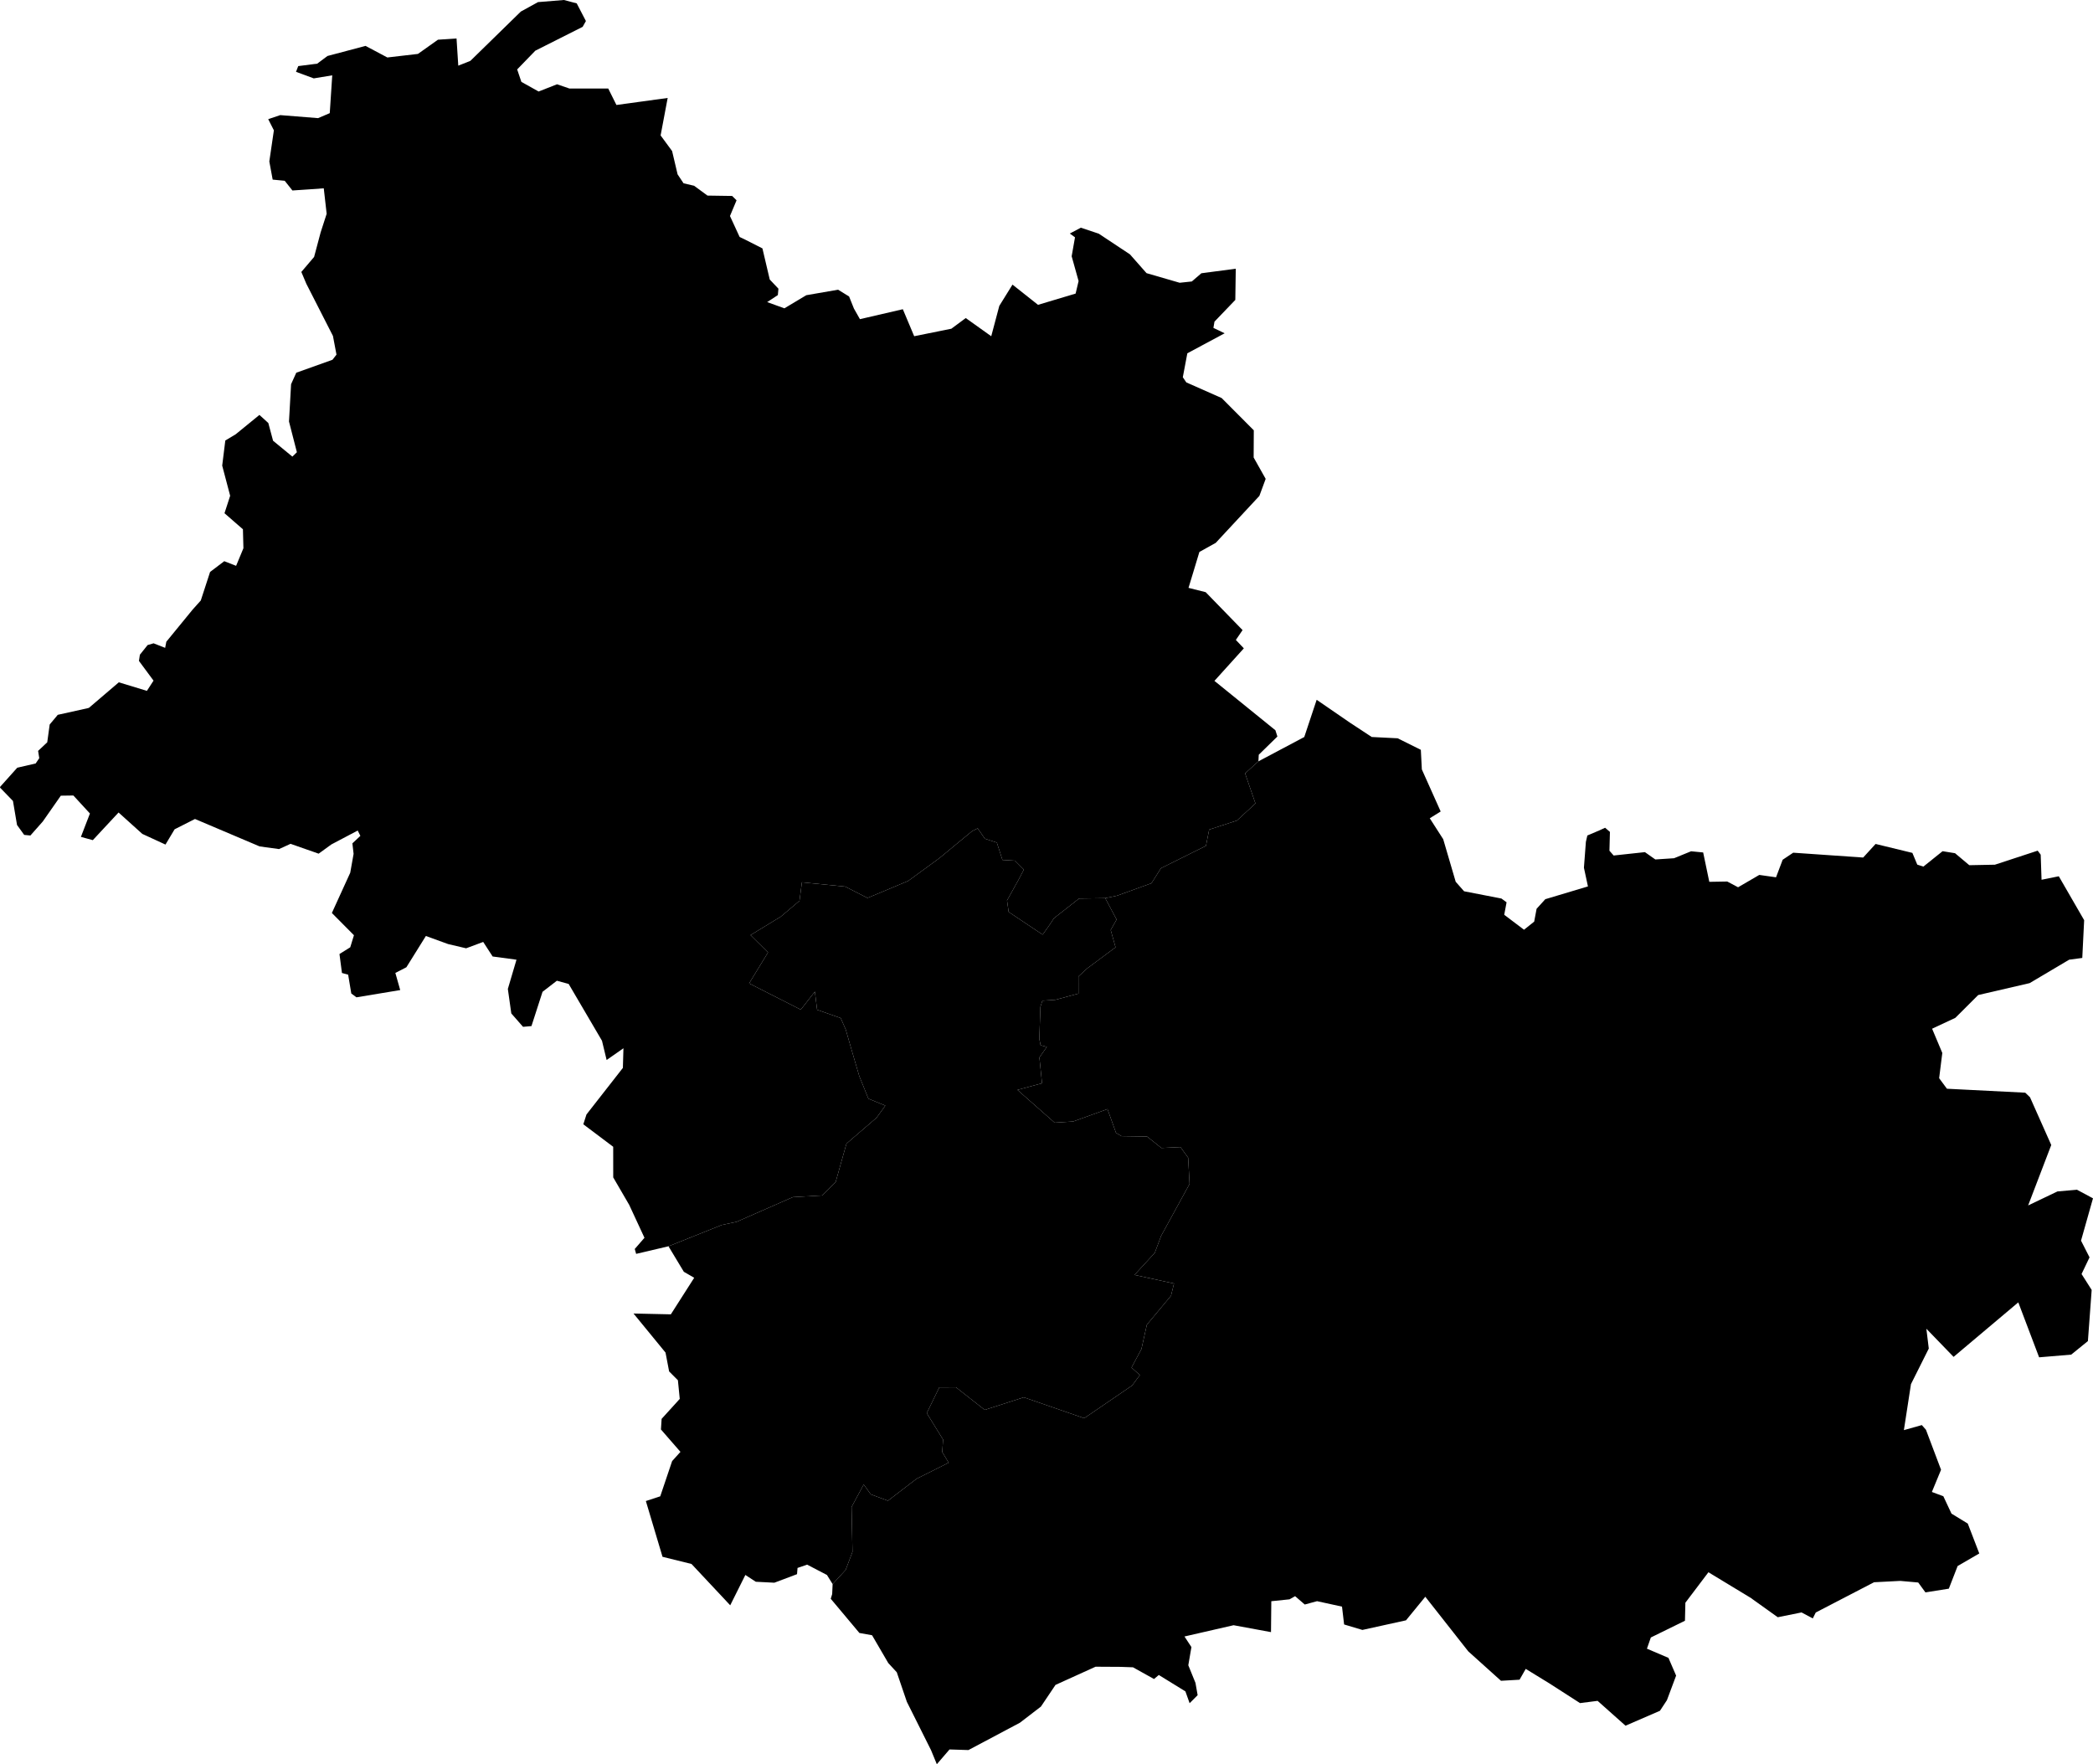 <svg xmlns="http://www.w3.org/2000/svg" version="1.1" xmlns:xlink="http://www.w3.org/1999/xlink" xmlns:svgjs="http://svgjs.dev/svgjs" viewBox="706.177 540.267 141.736 119.47"><path class="circo" id="id-041-01" d="M 764.985,614.668 764.365,613.135 763.79,611.171 763.452,609.992 763.109,609.209 761.511,608.647 761.359,607.418 760.404,608.639 756.907,606.859 758.187,604.764 757.001,603.59 759.053,602.34 760.317,601.269 760.48,600.016 763.409,600.304 764.919,601.073 764.953,601.061 765.735,600.738 767.678,599.922 769.784,598.385 772.003,596.551 772.385,596.36 772.872,597.062 773.682,597.325 774.062,598.501 774.908,598.55 775.511,599.154 775.156,599.834 774.371,601.246 774.483,602.022 776.785,603.56 777.286,602.851 777.546,602.45 779.252,601.114 781.022,601.088 781.792,602.537 781.393,603.246 781.721,604.417 779.809,605.839 779.207,606.391 779.209,607.552 777.634,607.974 776.765,608.031 776.633,608.448 776.558,610.62 776.646,611.048 777.067,611.16 776.564,611.878 776.742,613.625 775.077,614.073 777.595,616.292 778.85,616.213 781.175,615.373 781.753,616.983 782.126,617.205 783.855,617.231 784.827,618.007 786.119,617.947 786.638,618.666 786.734,620.44 784.81,623.953 784.376,625.109 783.007,626.602 785.679,627.184 785.476,628.012 783.841,629.975 783.472,631.626 782.802,632.876 783.367,633.384 782.844,634.091 779.599,636.306 775.508,634.892 772.861,635.743 770.917,634.214 769.786,634.217 768.936,635.962 770.042,637.753 769.984,638.596 770.419,639.319 768.243,640.409 766.307,641.894 765.145,641.461 764.666,640.794 763.844,642.318 763.905,645.357 763.442,646.582 762.561,647.539 762.178,646.922 760.835,646.222 760.185,646.445 760.151,646.867 758.616,647.445 757.358,647.381 756.652,646.92 755.627,648.975 753.004,646.176 751.042,645.691 749.914,641.914 750.888,641.595 751.693,639.209 752.256,638.585 750.936,637.069 750.981,636.35 752.209,634.998 752.084,633.735 751.489,633.137 751.246,631.862 749.078,629.216 751.606,629.272 753.187,626.796 752.486,626.39 751.446,624.663 755.056,623.22 756.056,623.008 759.868,621.334 761.846,621.221 762.767,620.31 763.498,617.713 765.538,615.956 766.131,615.138 764.985,614.668 z">
      <title id="t196">Première circonscription du Loir-et-Cher</title>
      <desc id="d196">Cantons de : Blois I, Blois II, Blois III, Blois IV, Blois V, Contres, Montrichard, Vineuil</desc>
    </path><path class="circo" id="id-041-02" d="M 783.007,626.602 784.376,625.109 784.81,623.953 786.734,620.44 786.638,618.666 786.119,617.947 784.827,618.007 783.855,617.231 782.126,617.205 781.753,616.983 781.175,615.373 778.85,616.213 777.595,616.292 775.077,614.073 776.742,613.625 776.564,611.878 777.067,611.16 776.646,611.048 776.558,610.62 776.633,608.448 776.765,608.031 777.634,607.974 779.209,607.552 779.207,606.391 779.809,605.839 781.721,604.417 781.393,603.246 781.792,602.537 781.022,601.088 781.829,600.92 784.152,600.078 784.797,599.06 787.843,597.547 788.06,596.447 789.938,595.834 791.195,594.677 790.493,592.638 791.396,591.823 794.501,590.177 795.34,587.656 797.587,589.2 799.069,590.175 800.826,590.263 802.395,591.043 802.463,592.371 803.738,595.219 803,595.679 803.91,597.097 804.756,599.98 805.324,600.623 807.853,601.114 808.201,601.369 808.042,602.214 809.381,603.227 810.071,602.676 810.234,601.807 810.823,601.159 813.711,600.294 813.439,599.027 813.572,597.276 813.671,596.845 814.482,596.501 814.873,596.321 815.2,596.602 815.167,597.876 815.451,598.201 817.569,597.972 818.274,598.468 819.542,598.385 820.696,597.914 821.514,597.994 821.929,599.983 823.143,599.962 823.878,600.351 825.314,599.515 826.448,599.676 826.898,598.488 827.612,598.01 832.349,598.338 833.19,597.418 835.681,598.023 836.013,598.818 836.426,598.952 837.727,597.909 838.57,598.045 839.536,598.857 841.27,598.823 844.167,597.873 844.371,598.144 844.429,599.843 845.597,599.607 847.314,602.579 847.187,605.137 846.3,605.255 843.62,606.843 840.138,607.65 838.592,609.192 837.017,609.93 837.708,611.571 837.494,613.281 838.021,613.994 843.325,614.262 843.646,614.57 845.086,617.805 843.52,621.898 845.506,620.949 846.828,620.834 847.912,621.416 847.102,624.282 847.678,625.413 847.138,626.541 847.823,627.619 847.568,631.083 846.437,632 844.264,632.182 842.854,628.461 838.472,632.152 836.629,630.247 836.792,631.589 835.586,633.998 835.106,637.113 836.321,636.771 836.6,637.087 837.623,639.797 837.002,641.3 837.778,641.59 838.33,642.767 839.433,643.441 840.212,645.465 838.746,646.315 838.15,647.849 836.566,648.101 836.077,647.431 834.861,647.323 833.086,647.414 829.138,649.463 828.938,649.863 828.176,649.458 826.565,649.783 824.81,648.528 824.798,648.511 821.87,646.737 820.309,648.801 820.281,650.021 817.97,651.155 817.706,651.913 819.162,652.534 819.682,653.736 819.06,655.4 818.588,656.118 816.256,657.129 814.365,655.446 813.175,655.598 811.096,654.261 809.498,653.281 809.08,654.014 807.822,654.087 805.606,652.093 802.697,648.396 801.39,649.993 798.437,650.643 797.199,650.273 797.057,649.065 795.367,648.696 794.534,648.922 793.88,648.357 793.503,648.571 792.269,648.698 792.248,650.791 789.714,650.324 786.388,651.087 786.859,651.804 786.648,653.035 787.133,654.228 787.28,655.062 786.737,655.605 786.452,654.805 784.65,653.694 784.326,653.967 782.902,653.174 782.058,653.144 780.369,653.134 777.655,654.365 776.667,655.835 775.244,656.927 771.759,658.778 770.478,658.737 769.618,659.737 769.224,658.78 767.588,655.51 766.906,653.51 766.33,652.885 765.232,651.003 764.375,650.849 762.434,648.533 762.531,648.216 762.561,647.539 763.442,646.582 763.905,645.357 763.844,642.318 764.666,640.794 765.145,641.461 766.307,641.894 768.243,640.409 770.419,639.319 769.984,638.596 770.042,637.753 768.936,635.962 769.786,634.217 770.917,634.214 772.861,635.743 775.508,634.892 779.599,636.306 782.844,634.091 783.367,633.384 782.802,632.876 783.472,631.626 783.841,629.975 785.476,628.012 785.679,627.184 783.007,626.602 z">
      <title id="t197">Deuxième circonscription du Loir-et-Cher</title>
      <desc id="d197">Cantons de : Bracieux, Lamotte-Beuvron, Mennetou-sur Cher, Neung-sur-Beuvron, Romorantin-Lanthenay Nord, Romorantin-Lanthenay Sud, Saint-Aignan, Salbris, Selles-sur-Cher</desc>
    </path><path class="circo" id="id-041-03" d="M 752.063,552.074 751.691,550.496 750.913,549.437 751.391,546.9 747.921,547.376 747.365,546.26 744.734,546.26 743.9,545.974 742.651,546.464 741.484,545.811 741.199,544.968 742.429,543.699 745.633,542.085 745.854,541.692 745.232,540.495 744.367,540.267 742.609,540.41 741.446,541.051 738.033,544.386 737.211,544.714 737.093,542.872 735.834,542.956 734.48,543.918 732.408,544.159 730.932,543.375 728.354,544.058 727.659,544.577 726.373,544.743 726.223,545.131 727.425,545.575 728.676,545.368 728.508,547.929 727.718,548.267 725.153,548.062 724.34,548.337 724.724,549.092 724.415,551.199 724.642,552.43 725.458,552.509 725.979,553.166 728.102,553.02 728.298,554.745 727.891,556.002 727.448,557.666 726.583,558.683 726.921,559.482 728.724,563.017 728.963,564.282 728.692,564.63 726.24,565.507 725.889,566.285 725.747,568.81 726.282,570.891 725.976,571.188 724.669,570.113 724.347,568.912 723.745,568.365 722.136,569.677 721.435,570.097 721.224,571.797 721.763,573.84 721.379,575.022 722.628,576.109 722.661,577.394 722.166,578.584 721.364,578.27 720.404,578.998 719.774,580.932 719.222,581.547 717.44,583.725 717.361,584.139 716.578,583.831 716.174,583.948 715.649,584.605 715.586,585.023 716.574,586.358 716.125,587.051 714.224,586.472 712.202,588.199 712.123,588.223 710.088,588.674 709.542,589.329 709.376,590.535 708.757,591.116 708.836,591.609 708.592,591.968 707.347,592.254 706.193,593.543 706.177,593.6 707.055,594.507 707.33,596.133 707.815,596.805 708.236,596.846 709.077,595.894 710.296,594.149 711.146,594.137 712.267,595.356 711.656,596.939 712.462,597.161 714.206,595.288 715.814,596.737 717.383,597.46 718.001,596.426 719.381,595.727 723.76,597.585 725.071,597.765 725.852,597.409 727.755,598.076 728.615,597.452 730.401,596.51 730.581,596.87 730.041,597.377 730.122,598.089 729.895,599.366 728.651,602.093 730.146,603.599 729.895,604.417 729.166,604.872 729.334,606.156 729.753,606.269 729.966,607.545 730.315,607.804 733.279,607.313 732.95,606.152 733.697,605.768 735.017,603.651 736.525,604.198 737.742,604.484 738.899,604.053 739.538,605.039 741.153,605.257 740.568,607.236 740.802,608.895 741.597,609.802 742.167,609.752 742.917,607.43 743.889,606.68 744.686,606.898 746.943,610.745 747.257,612.048 748.396,611.253 748.358,612.583 745.893,615.736 745.679,616.402 747.702,617.925 747.704,619.999 748.786,621.859 749.82,624.088 749.162,624.845 749.256,625.177 751.446,624.663 755.056,623.22 756.056,623.008 759.868,621.334 761.846,621.221 762.767,620.31 763.498,617.713 765.538,615.956 766.131,615.138 764.985,614.668 764.365,613.135 763.79,611.171 763.452,609.992 763.109,609.209 761.511,608.647 761.359,607.418 760.404,608.639 756.907,606.859 758.187,604.764 757.001,603.59 759.053,602.34 760.317,601.269 760.48,600.016 763.409,600.304 764.919,601.073 764.953,601.061 765.735,600.738 767.678,599.922 769.784,598.385 772.003,596.551 772.385,596.36 772.872,597.062 773.682,597.325 774.062,598.501 774.908,598.55 775.511,599.154 775.156,599.834 774.371,601.246 774.483,602.022 776.785,603.56 777.286,602.851 777.546,602.45 779.252,601.114 781.022,601.088 781.829,600.92 784.152,600.078 784.797,599.06 787.843,597.547 788.06,596.447 789.938,595.834 791.195,594.677 790.493,592.638 791.396,591.823 791.419,591.377 792.681,590.143 792.546,589.719 788.417,586.375 790.409,584.171 789.868,583.602 790.323,582.937 787.825,580.368 786.662,580.076 787.019,578.9 787.398,577.645 788.504,577.03 791.461,573.849 791.887,572.695 791.073,571.248 791.083,569.407 788.906,567.222 786.513,566.162 786.276,565.813 786.582,564.192 789.109,562.837 788.348,562.471 788.42,562.048 789.831,560.577 789.862,558.463 787.531,558.772 786.886,559.328 786.063,559.415 783.818,558.764 782.695,557.491 780.583,556.091 779.371,555.686 778.624,556.081 778.975,556.339 778.749,557.621 779.218,559.299 779.017,560.148 776.471,560.91 774.742,559.541 773.849,560.98 773.303,563.036 771.577,561.805 770.602,562.527 768.085,563.035 767.316,561.207 764.411,561.88 764.003,561.159 763.677,560.345 762.932,559.885 760.779,560.258 759.295,561.146 758.129,560.724 758.852,560.25 758.892,559.817 758.303,559.195 757.808,557.088 756.654,556.502 756.264,556.314 755.61,554.895 756.056,553.831 755.758,553.537 754.086,553.512 753.181,552.846 752.467,552.68 752.063,552.074 z">
      <title id="t198">Troisième circonscription du Loir-et-Cher</title>
      <desc id="d198">Cantons de : Droué, Herbault, Marchenoir, Mer, Mondoubleau, Montoire-sur-le-Loir, Morée, Ouzouer-le-Marché, Saint-Amand-Longpré, Savigny-sur-Braye, Selommes, Vendôme I, Vendôme II</desc>
    </path></svg>